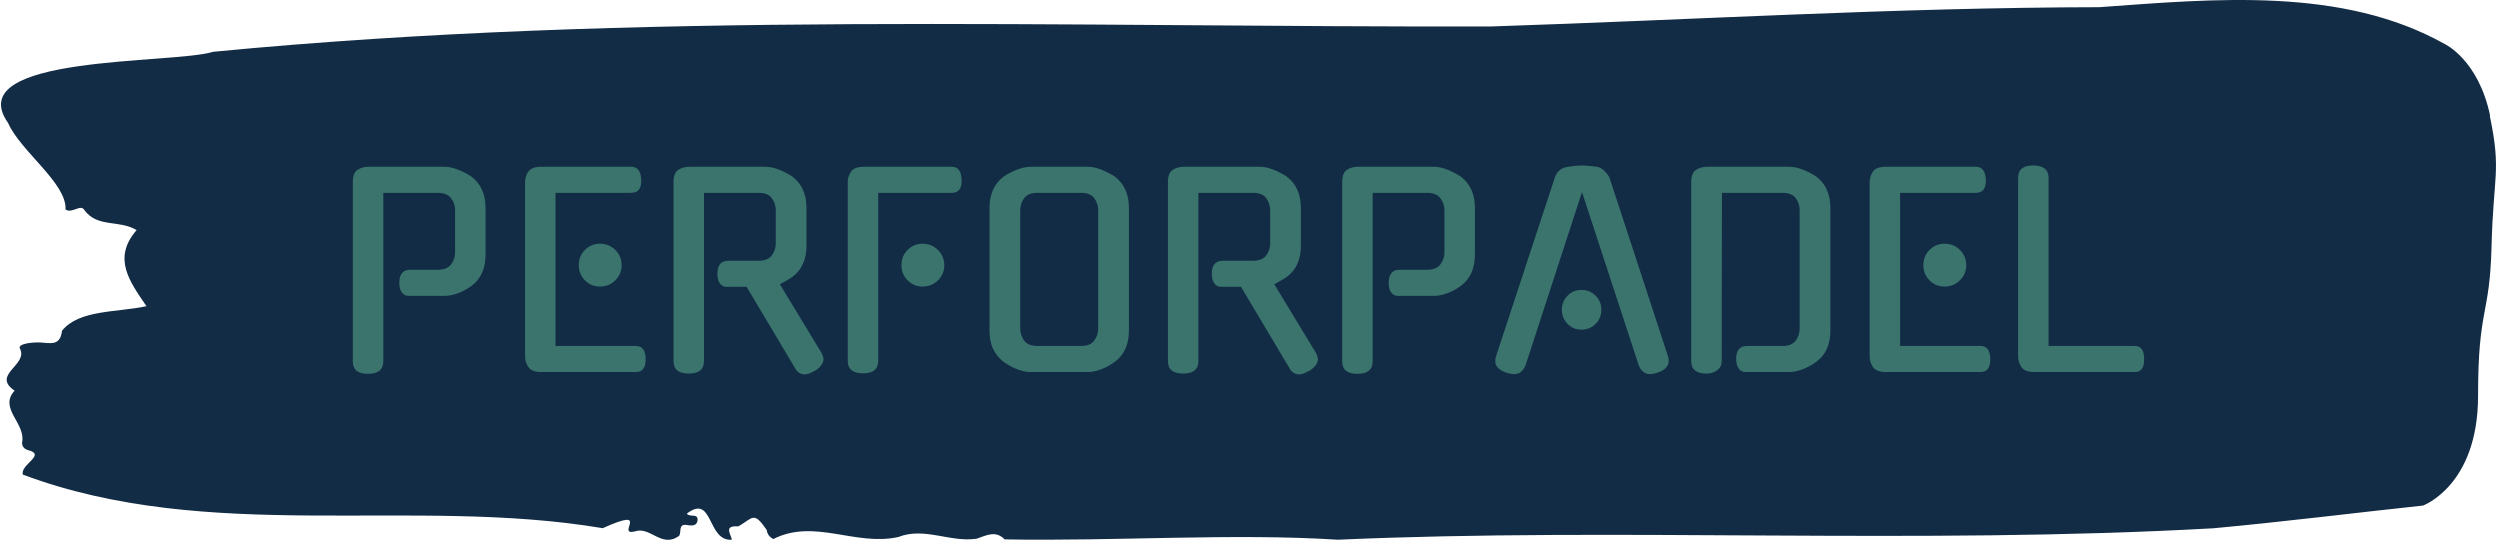 <svg xmlns="http://www.w3.org/2000/svg" version="1.1" width="1000" height="217" viewBox="0 0 1000 217">
  <g transform="matrix(1,0,0,1,-0.606,-0.537)"><svg viewBox="0 0 396 86"
      data-background-color="#ffffff" preserveAspectRatio="xMidYMid meet" height="217" width="1000"
      xmlns="http://www.w3.org/2000/svg">
      <g id="tight-bounds" transform="matrix(1,0,0,1,0.24,0.213)"><svg
          viewBox="0 0 395.52 85.575" height="85.575" width="395.52">
          <g><svg viewBox="0 0 395.52 85.575" height="85.575" width="395.52">
              <g><svg viewBox="0 0 395.52 85.575" height="85.575" width="395.52">
                  <g><svg viewBox="0 0 395.52 85.575" height="85.575" width="395.52">
                      <g><svg viewBox="0 0 395.52 85.575" height="85.575" width="395.52">
                          <path
                            d="M394.594 18.354C392.735 9.471 387.435 7.002 387.435 7.002 371.165-2.147 350.86-0.175 332.619 1.14 300.414 1.193 268.339 3.147 236.208 4.195 168.767 4.355 100.749 1.726 33.643 8.21 27.339 10.2-6.54 8.601 1.121 19.491 3.129 24.021 10.456 29.049 10.232 33.206 11.236 33.934 12.631 32.264 13.226 33.312 15.309 36.137 18.711 34.805 21.501 36.475 17.614 40.934 20.403 44.647 23.062 48.537 18.377 49.55 12.371 49.07 9.675 52.428 9.396 54.862 7.89 54.4 6.235 54.293 5.026 54.222 2.59 54.489 2.999 55.252 4.394 57.864-1.594 59.374 2.162 61.932-0.422 64.704 3.948 67.102 3.353 70.104 3.278 70.708 3.687 71.223 4.338 71.365 7.22 72.129 3.018 73.622 3.464 75.238 33.029 86.288 65.104 78.649 95.394 83.73 103.259 80.177 97.346 84.991 100.489 84.245 102.943 83.375 104.728 86.981 107.499 84.938 107.927 84.352 107.276 82.966 108.8 83.233 109.6 83.375 110.307 83.339 110.418 82.522 110.586 81.296 109.117 82.06 108.726 81.421 112.947 78.187 111.906 85.88 115.866 85.56 115.68 84.618 114.528 83.268 116.889 83.446 119.232 82.096 119.306 80.976 121.389 84.014 121.463 84.672 121.835 85.134 122.43 85.453 128.938 82.149 135.409 86.626 142.233 85.134 146.417 83.499 150.433 86.022 154.672 85.4 156.16 84.903 157.666 84.014 159.098 85.507 176.632 85.826 195.319 84.494 211.943 85.56 256.364 83.57 303.835 86.377 350.674 83.748 361.719 82.735 373.192 81.296 383.958 80.141 383.958 80.141 392.679 76.979 392.679 62.767S394.538 50.331 394.817 39.015C395.096 27.699 396.398 27.237 394.538 18.354Z"
                            opacity="1" fill="#122c45" data-fill-palette-color="tertiary"></path>
                          <g transform="matrix(1,0,0,1,55.768,26.231)"><svg width="283.983"
                              viewBox="4.05 -39.95 346.885 40.45"
                              height="33.113" data-palette-color="#3a746d">
                              <path
                                d="M21.75-14.7L14.85-14.7Q14-14.7 13.53-15.38 13.05-16.05 13.05-17.2L13.05-17.2Q13.05-19.75 15.15-19.75L15.15-19.75 20.45-19.75Q22.3-19.75 23.08-20.8 23.85-21.85 23.85-23.1L23.85-23.1 23.85-31.3Q23.85-32.55 23.08-33.6 22.3-34.65 20.45-34.65L20.45-34.65 9.95-34.65 9.95-2Q9.95 0.4 6.95 0.4L6.95 0.4Q4.05 0.4 4.05-2L4.05-2 4.05-36.7Q4.05-38.5 4.95-39.1 5.85-39.7 7.15-39.7L7.15-39.7 21.75-39.7Q23-39.7 24.4-39.15 25.8-38.6 27.1-37.75L27.1-37.75 27.05-37.75Q28.35-36.8 29.05-35.27 29.75-33.75 29.75-31.75L29.75-31.75 29.75-22.7Q29.75-18.65 27.05-16.65L27.05-16.65Q25.75-15.7 24.4-15.2 23.05-14.7 21.75-14.7L21.75-14.7ZM58.85 0.05L40.55 0.05Q38.7 0.05 38.05-0.9 37.4-1.85 37.4-3L37.4-3 37.4-36.7Q37.4-37.85 38.05-38.78 38.7-39.7 40.55-39.7L40.55-39.7 57.95-39.7Q59.8-39.7 59.9-37.2L59.9-37.2Q60-34.65 57.95-34.65L57.95-34.65 43.3-34.65 43.3-5 58.85-5Q60.7-5 60.75-2.55L60.75-2.55Q60.85 0.05 58.85 0.05L58.85 0.05ZM56.1-20.65L56.1-20.65Q56.1-18.9 54.87-17.7 53.65-16.5 51.9-16.5L51.9-16.5Q50.2-16.5 49-17.7 47.8-18.9 47.8-20.65L47.8-20.65Q47.8-22.4 49-23.6 50.2-24.8 51.9-24.8L51.9-24.8Q53.65-24.8 54.87-23.6 56.1-22.4 56.1-20.65ZM89.75-0.6L80.3-16.45 76.45-16.45Q75.6-16.45 75.12-17.13 74.65-17.8 74.65-18.95L74.65-18.95Q74.65-21.5 76.75-21.5L76.75-21.5 82.6-21.5Q84.45-21.5 85.2-22.55 85.95-23.6 85.95-24.85L85.95-24.85 85.95-31.3Q85.95-32.55 85.2-33.6 84.45-34.65 82.6-34.65L82.6-34.65 72.05-34.65 72.05-2.05Q72.05 0.35 69.1 0.35L69.1 0.35Q66.15 0.35 66.15-2.05L66.15-2.05 66.15-36.7Q66.15-38.5 67.07-39.1 68-39.7 69.3-39.7L69.3-39.7 83.85-39.7Q85.15-39.7 86.55-39.15 87.95-38.6 89.25-37.75L89.25-37.75 89.2-37.75Q90.5-36.8 91.2-35.27 91.9-33.75 91.9-31.75L91.9-31.75 91.9-24.45Q91.9-20.4 89.2-18.4L89.2-18.4Q88.65-18 88.02-17.65 87.4-17.3 86.75-16.95L86.75-16.95 94.75-3.75Q94.9-3.5 95.05-3.1 95.2-2.7 95.2-2.45L95.2-2.45Q95.2-1.25 93.5-0.15L93.5-0.15 93.5-0.2Q92.35 0.5 91.55 0.5L91.55 0.5Q90.4 0.5 89.7-0.65L89.7-0.65 89.75-0.6ZM105.79-34.65L105.79-2.1Q105.79 0.3 102.84 0.3L102.84 0.3Q99.89 0.3 99.89-2.1L99.89-2.1 99.89-36.7Q99.89-37.85 100.54-38.78 101.19-39.7 103.04-39.7L103.04-39.7 120.04-39.7Q121.84-39.7 121.94-37.2L121.94-37.2Q122.04-34.65 120.04-34.65L120.04-34.65 105.79-34.65ZM118.59-20.65L118.59-20.65Q118.59-19.8 118.27-19.03 117.94-18.25 117.37-17.7 116.79-17.15 116.04-16.82 115.29-16.5 114.39-16.5L114.39-16.5Q112.69-16.5 111.49-17.7 110.29-18.9 110.29-20.65L110.29-20.65Q110.29-22.4 111.49-23.6 112.69-24.8 114.39-24.8L114.39-24.8Q115.29-24.8 116.04-24.48 116.79-24.15 117.37-23.58 117.94-23 118.27-22.25 118.59-21.5 118.59-20.65ZM135.39-39.7L146.29-39.7Q147.59-39.7 148.99-39.15 150.39-38.6 151.69-37.75L151.69-37.75 151.64-37.75Q152.94-36.8 153.64-35.27 154.34-33.75 154.34-31.75L154.34-31.75 154.34-8Q154.34-3.95 151.64-1.95L151.64-1.95Q150.34-1 148.97-0.48 147.59 0.05 146.29 0.05L146.29 0.05 135.39 0.05Q134.09 0.05 132.72-0.48 131.34-1 130.04-1.95L130.04-1.95Q128.74-2.95 128.04-4.42 127.34-5.9 127.34-8L127.34-8 127.34-31.75Q127.34-33.75 128.04-35.27 128.74-36.8 130.04-37.75L130.04-37.75 129.99-37.75Q131.29-38.6 132.69-39.15 134.09-39.7 135.39-39.7L135.39-39.7ZM136.64-5L145.04-5Q146.89-5 147.64-6.05 148.39-7.1 148.39-8.4L148.39-8.4 148.39-31.3Q148.39-32.55 147.64-33.6 146.89-34.65 145.04-34.65L145.04-34.65 136.64-34.65Q134.79-34.65 134.04-33.6 133.29-32.55 133.29-31.3L133.29-31.3 133.29-8.4Q133.29-7.1 134.04-6.05 134.79-5 136.64-5L136.64-5ZM185.49-0.6L176.04-16.45 172.19-16.45Q171.34-16.45 170.86-17.13 170.39-17.8 170.39-18.95L170.39-18.95Q170.39-21.5 172.49-21.5L172.49-21.5 178.34-21.5Q180.19-21.5 180.94-22.55 181.69-23.6 181.69-24.85L181.69-24.85 181.69-31.3Q181.69-32.55 180.94-33.6 180.19-34.65 178.34-34.65L178.34-34.65 167.79-34.65 167.79-2.05Q167.79 0.35 164.84 0.35L164.84 0.35Q161.89 0.35 161.89-2.05L161.89-2.05 161.89-36.7Q161.89-38.5 162.81-39.1 163.74-39.7 165.04-39.7L165.04-39.7 179.59-39.7Q180.89-39.7 182.29-39.15 183.69-38.6 184.99-37.75L184.99-37.75 184.94-37.75Q186.24-36.8 186.94-35.27 187.64-33.75 187.64-31.75L187.64-31.75 187.64-24.45Q187.64-20.4 184.94-18.4L184.94-18.4Q184.39-18 183.76-17.65 183.14-17.3 182.49-16.95L182.49-16.95 190.49-3.75Q190.64-3.5 190.79-3.1 190.94-2.7 190.94-2.45L190.94-2.45Q190.94-1.25 189.24-0.15L189.24-0.15 189.24-0.2Q188.09 0.5 187.29 0.5L187.29 0.5Q186.14 0.5 185.44-0.65L185.44-0.65 185.49-0.6ZM213.34-14.7L206.44-14.7Q205.59-14.7 205.11-15.38 204.64-16.05 204.64-17.2L204.64-17.2Q204.64-19.75 206.74-19.75L206.74-19.75 212.04-19.75Q213.89-19.75 214.66-20.8 215.44-21.85 215.44-23.1L215.44-23.1 215.44-31.3Q215.44-32.55 214.66-33.6 213.89-34.65 212.04-34.65L212.04-34.65 201.54-34.65 201.54-2Q201.54 0.4 198.54 0.4L198.54 0.4Q195.64 0.4 195.64-2L195.64-2 195.64-36.7Q195.64-38.5 196.54-39.1 197.44-39.7 198.74-39.7L198.74-39.7 213.34-39.7Q214.59-39.7 215.99-39.15 217.39-38.6 218.69-37.75L218.69-37.75 218.64-37.75Q219.94-36.8 220.64-35.27 221.34-33.75 221.34-31.75L221.34-31.75 221.34-22.7Q221.34-18.65 218.64-16.65L218.64-16.65Q217.34-15.7 215.99-15.2 214.64-14.7 213.34-14.7L213.34-14.7ZM253.08-1.2L242.08-34.8 231.13-1.2 231.13-1.25Q230.83-0.5 230.31-0.03 229.78 0.45 229.03 0.45L229.03 0.45Q228.63 0.45 228.26 0.38 227.88 0.3 227.48 0.2L227.48 0.2 227.53 0.2Q224.68-0.7 225.43-3L225.43-3 236.83-37.65Q237.08-38.45 237.71-39 238.33-39.55 239.18-39.65L239.18-39.65Q240.03-39.8 240.83-39.88 241.63-39.95 242.08-39.95L242.08-39.95Q242.53-39.95 243.33-39.88 244.13-39.8 244.98-39.7L244.98-39.7Q245.68-39.6 246.36-38.95 247.03-38.3 247.38-37.65L247.38-37.65Q250.18-29.05 253.06-20.33 255.93-11.6 258.73-3L258.73-3Q259.43-0.7 256.63 0.2L256.63 0.2Q256.23 0.3 255.91 0.38 255.58 0.45 255.18 0.45L255.18 0.45Q254.48 0.45 253.91-0.03 253.33-0.5 253.08-1.25L253.08-1.25 253.08-1.2ZM245.83-12L245.83-12Q245.83-10.4 244.71-9.28 243.58-8.15 241.98-8.15L241.98-8.15Q240.38-8.15 239.28-9.28 238.18-10.4 238.18-12L238.18-12Q238.18-13.6 239.28-14.73 240.38-15.85 241.98-15.85L241.98-15.85Q243.58-15.85 244.71-14.73 245.83-13.6 245.83-12ZM274.08-5L280.88-5Q282.73-5 283.48-6.05 284.23-7.1 284.23-8.4L284.23-8.4 284.23-31.3Q284.23-32.55 283.48-33.6 282.73-34.65 280.88-34.65L280.88-34.65 269.18-34.65 269.13-2.05Q269.13-0.95 268.28-0.3 267.43 0.35 266.18 0.35L266.18 0.35Q263.23 0.35 263.23-2.05L263.23-2.05 263.23-36.7Q263.23-38.5 264.16-39.1 265.08-39.7 266.38-39.7L266.38-39.7 282.13-39.7Q283.43-39.7 284.83-39.15 286.23-38.6 287.53-37.75L287.53-37.75 287.48-37.75Q288.78-36.8 289.48-35.27 290.18-33.75 290.18-31.75L290.18-31.75 290.18-8Q290.18-3.95 287.48-1.95L287.48-1.95Q286.18-1 284.81-0.48 283.43 0.05 282.13 0.05L282.13 0.05 273.73 0.05Q272.88 0.05 272.41-0.65 271.93-1.35 271.93-2.5L271.93-2.5Q271.93-5 274.08-5L274.08-5ZM319.23 0.05L300.93 0.05Q299.08 0.05 298.43-0.9 297.78-1.85 297.78-3L297.78-3 297.78-36.7Q297.78-37.85 298.43-38.78 299.08-39.7 300.93-39.7L300.93-39.7 318.33-39.7Q320.18-39.7 320.28-37.2L320.28-37.2Q320.38-34.65 318.33-34.65L318.33-34.65 303.68-34.65 303.68-5 319.23-5Q321.08-5 321.13-2.55L321.13-2.55Q321.23 0.05 319.23 0.05L319.23 0.05ZM316.48-20.65L316.48-20.65Q316.48-18.9 315.25-17.7 314.03-16.5 312.28-16.5L312.28-16.5Q310.58-16.5 309.38-17.7 308.18-18.9 308.18-20.65L308.18-20.65Q308.18-22.4 309.38-23.6 310.58-24.8 312.28-24.8L312.28-24.8Q314.03-24.8 315.25-23.6 316.48-22.4 316.48-20.65ZM349.13 0.05L329.68 0.05Q327.83 0.05 327.18-0.9 326.53-1.85 326.53-3L326.53-3 326.53-37.55Q326.53-39.95 329.43-39.95L329.43-39.95Q332.43-39.95 332.43-37.55L332.43-37.55 332.43-5 349.13-5Q350.93-5 350.93-2.55L350.93-2.55Q351.03 0.05 349.13 0.05L349.13 0.05Z"
                                opacity="1" transform="matrix(1,0,0,1,0,0)" fill="#3a746d" class="undefined-text-0"
                                data-fill-palette-color="quaternary" id="text-0"></path>
                            </svg></g>
                        </svg></g>
                    </svg></g>
                </svg></g>
              <g></g>
            </svg></g>
          <defs></defs>
        </svg>
        <rect width="395.52" height="85.575" fill="none" stroke="none" visibility="hidden"></rect>
      </g>
    </svg></g>
</svg>

